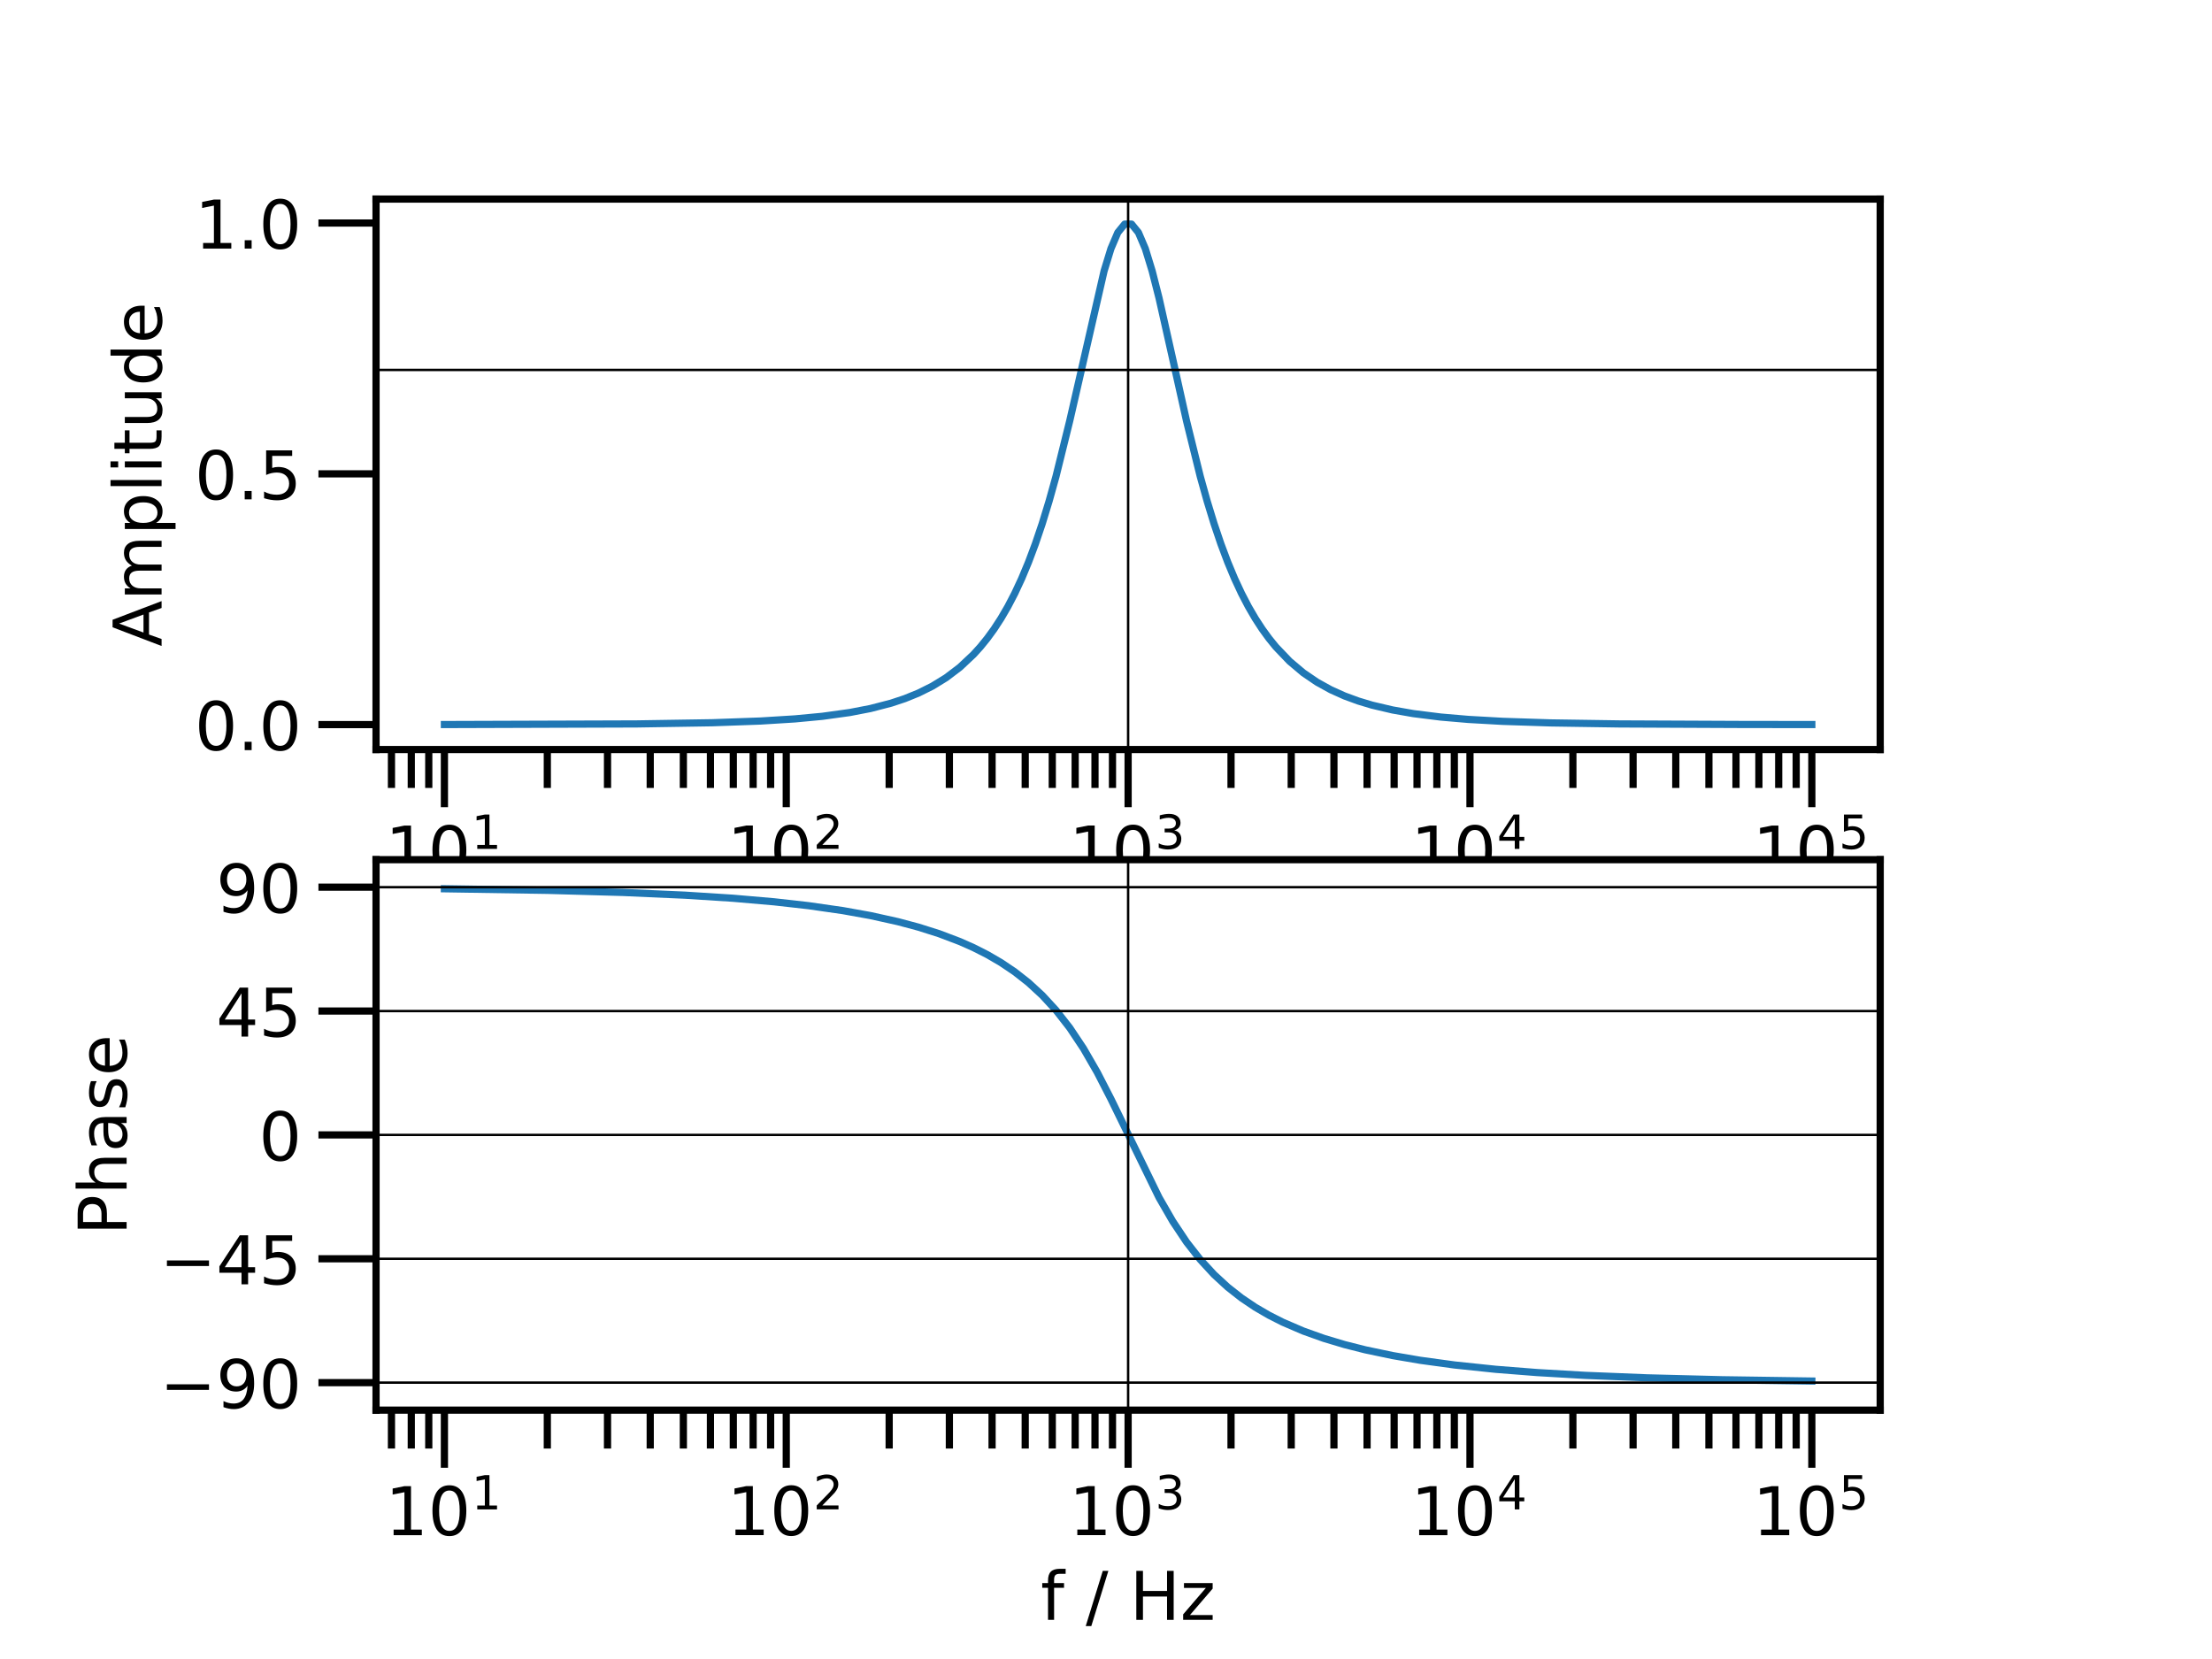 <?xml version="1.0" encoding="utf-8" standalone="no"?>
<!DOCTYPE svg PUBLIC "-//W3C//DTD SVG 1.1//EN"
  "http://www.w3.org/Graphics/SVG/1.1/DTD/svg11.dtd">
<!-- Created with matplotlib (https://matplotlib.org/) -->
<svg height="345.6pt" version="1.1" viewBox="0 0 460.8 345.6" width="460.8pt" xmlns="http://www.w3.org/2000/svg" xmlns:xlink="http://www.w3.org/1999/xlink">
 <defs>
  <style type="text/css">
*{stroke-linecap:butt;stroke-linejoin:round;}
  </style>
 </defs>
 <g id="figure_1">
  <g id="patch_1">
   <path d="M 0 345.6 
L 460.8 345.6 
L 460.8 0 
L 0 0 
z
" style="fill:#ffffff;"/>
  </g>
  <g id="axes_1">
   <g id="patch_2">
    <path d="M 78.336 156.148 
L 391.68 156.148 
L 391.68 41.472 
L 78.336 41.472 
z
" style="fill:#ffffff;"/>
   </g>
   <g id="matplotlib.axis_1">
    <g id="xtick_1">
     <g id="line2d_1">
      <defs>
       <path d="M 0 0 
L 0 12 
" id="m60f39809d8" style="stroke:#000000;stroke-width:1.5;"/>
      </defs>
      <g>
       <use style="stroke:#000000;stroke-width:1.5;" x="92.579" xlink:href="#m60f39809d8" y="156.148"/>
      </g>
     </g>
     <g id="text_1">
      <!-- $\mathdefault{10^{1}}$ -->
      <defs>
       <path d="M 12.406 8.297 
L 28.516 8.297 
L 28.516 63.922 
L 10.984 60.406 
L 10.984 69.391 
L 28.422 72.906 
L 38.281 72.906 
L 38.281 8.297 
L 54.391 8.297 
L 54.391 0 
L 12.406 0 
z
" id="DejaVuSans-49"/>
       <path d="M 31.781 66.406 
Q 24.172 66.406 20.328 58.906 
Q 16.5 51.422 16.5 36.375 
Q 16.5 21.391 20.328 13.891 
Q 24.172 6.391 31.781 6.391 
Q 39.453 6.391 43.281 13.891 
Q 47.125 21.391 47.125 36.375 
Q 47.125 51.422 43.281 58.906 
Q 39.453 66.406 31.781 66.406 
z
M 31.781 74.219 
Q 44.047 74.219 50.516 64.516 
Q 56.984 54.828 56.984 36.375 
Q 56.984 17.969 50.516 8.266 
Q 44.047 -1.422 31.781 -1.422 
Q 19.531 -1.422 13.062 8.266 
Q 6.594 17.969 6.594 36.375 
Q 6.594 54.828 13.062 64.516 
Q 19.531 74.219 31.781 74.219 
z
" id="DejaVuSans-48"/>
      </defs>
      <g transform="translate(80.259 182.286)scale(0.14 -0.14)">
       <use transform="translate(0 0.684)" xlink:href="#DejaVuSans-49"/>
       <use transform="translate(63.623 0.684)" xlink:href="#DejaVuSans-48"/>
       <use transform="translate(128.203 38.966)scale(0.7)" xlink:href="#DejaVuSans-49"/>
      </g>
     </g>
    </g>
    <g id="xtick_2">
     <g id="line2d_2">
      <g>
       <use style="stroke:#000000;stroke-width:1.5;" x="163.793" xlink:href="#m60f39809d8" y="156.148"/>
      </g>
     </g>
     <g id="text_2">
      <!-- $\mathdefault{10^{2}}$ -->
      <defs>
       <path d="M 19.188 8.297 
L 53.609 8.297 
L 53.609 0 
L 7.328 0 
L 7.328 8.297 
Q 12.938 14.109 22.625 23.891 
Q 32.328 33.688 34.812 36.531 
Q 39.547 41.844 41.422 45.531 
Q 43.312 49.219 43.312 52.781 
Q 43.312 58.594 39.234 62.25 
Q 35.156 65.922 28.609 65.922 
Q 23.969 65.922 18.812 64.312 
Q 13.672 62.703 7.812 59.422 
L 7.812 69.391 
Q 13.766 71.781 18.938 73 
Q 24.125 74.219 28.422 74.219 
Q 39.75 74.219 46.484 68.547 
Q 53.219 62.891 53.219 53.422 
Q 53.219 48.922 51.531 44.891 
Q 49.859 40.875 45.406 35.406 
Q 44.188 33.984 37.641 27.219 
Q 31.109 20.453 19.188 8.297 
z
" id="DejaVuSans-50"/>
      </defs>
      <g transform="translate(151.473 182.286)scale(0.14 -0.14)">
       <use transform="translate(0 0.766)" xlink:href="#DejaVuSans-49"/>
       <use transform="translate(63.623 0.766)" xlink:href="#DejaVuSans-48"/>
       <use transform="translate(128.203 39.047)scale(0.7)" xlink:href="#DejaVuSans-50"/>
      </g>
     </g>
    </g>
    <g id="xtick_3">
     <g id="line2d_3">
      <g>
       <use style="stroke:#000000;stroke-width:1.5;" x="235.008" xlink:href="#m60f39809d8" y="156.148"/>
      </g>
     </g>
     <g id="text_3">
      <!-- $\mathdefault{10^{3}}$ -->
      <defs>
       <path d="M 40.578 39.312 
Q 47.656 37.797 51.625 33 
Q 55.609 28.219 55.609 21.188 
Q 55.609 10.406 48.188 4.484 
Q 40.766 -1.422 27.094 -1.422 
Q 22.516 -1.422 17.656 -0.516 
Q 12.797 0.391 7.625 2.203 
L 7.625 11.719 
Q 11.719 9.328 16.594 8.109 
Q 21.484 6.891 26.812 6.891 
Q 36.078 6.891 40.938 10.547 
Q 45.797 14.203 45.797 21.188 
Q 45.797 27.641 41.281 31.266 
Q 36.766 34.906 28.719 34.906 
L 20.219 34.906 
L 20.219 43.016 
L 29.109 43.016 
Q 36.375 43.016 40.234 45.922 
Q 44.094 48.828 44.094 54.297 
Q 44.094 59.906 40.109 62.906 
Q 36.141 65.922 28.719 65.922 
Q 24.656 65.922 20.016 65.031 
Q 15.375 64.156 9.812 62.312 
L 9.812 71.094 
Q 15.438 72.656 20.344 73.438 
Q 25.25 74.219 29.594 74.219 
Q 40.828 74.219 47.359 69.109 
Q 53.906 64.016 53.906 55.328 
Q 53.906 49.266 50.438 45.094 
Q 46.969 40.922 40.578 39.312 
z
" id="DejaVuSans-51"/>
      </defs>
      <g transform="translate(222.688 182.286)scale(0.14 -0.14)">
       <use transform="translate(0 0.766)" xlink:href="#DejaVuSans-49"/>
       <use transform="translate(63.623 0.766)" xlink:href="#DejaVuSans-48"/>
       <use transform="translate(128.203 39.047)scale(0.7)" xlink:href="#DejaVuSans-51"/>
      </g>
     </g>
    </g>
    <g id="xtick_4">
     <g id="line2d_4">
      <g>
       <use style="stroke:#000000;stroke-width:1.5;" x="306.223" xlink:href="#m60f39809d8" y="156.148"/>
      </g>
     </g>
     <g id="text_4">
      <!-- $\mathdefault{10^{4}}$ -->
      <defs>
       <path d="M 37.797 64.312 
L 12.891 25.391 
L 37.797 25.391 
z
M 35.203 72.906 
L 47.609 72.906 
L 47.609 25.391 
L 58.016 25.391 
L 58.016 17.188 
L 47.609 17.188 
L 47.609 0 
L 37.797 0 
L 37.797 17.188 
L 4.891 17.188 
L 4.891 26.703 
z
" id="DejaVuSans-52"/>
      </defs>
      <g transform="translate(293.903 182.286)scale(0.14 -0.14)">
       <use transform="translate(0 0.684)" xlink:href="#DejaVuSans-49"/>
       <use transform="translate(63.623 0.684)" xlink:href="#DejaVuSans-48"/>
       <use transform="translate(128.203 38.966)scale(0.7)" xlink:href="#DejaVuSans-52"/>
      </g>
     </g>
    </g>
    <g id="xtick_5">
     <g id="line2d_5">
      <g>
       <use style="stroke:#000000;stroke-width:1.5;" x="377.437" xlink:href="#m60f39809d8" y="156.148"/>
      </g>
     </g>
     <g id="text_5">
      <!-- $\mathdefault{10^{5}}$ -->
      <defs>
       <path d="M 10.797 72.906 
L 49.516 72.906 
L 49.516 64.594 
L 19.828 64.594 
L 19.828 46.734 
Q 21.969 47.469 24.109 47.828 
Q 26.266 48.188 28.422 48.188 
Q 40.625 48.188 47.75 41.5 
Q 54.891 34.812 54.891 23.391 
Q 54.891 11.625 47.562 5.094 
Q 40.234 -1.422 26.906 -1.422 
Q 22.312 -1.422 17.547 -0.641 
Q 12.797 0.141 7.719 1.703 
L 7.719 11.625 
Q 12.109 9.234 16.797 8.062 
Q 21.484 6.891 26.703 6.891 
Q 35.156 6.891 40.078 11.328 
Q 45.016 15.766 45.016 23.391 
Q 45.016 31 40.078 35.438 
Q 35.156 39.891 26.703 39.891 
Q 22.75 39.891 18.812 39.016 
Q 14.891 38.141 10.797 36.281 
z
" id="DejaVuSans-53"/>
      </defs>
      <g transform="translate(365.117 182.286)scale(0.14 -0.14)">
       <use transform="translate(0 0.684)" xlink:href="#DejaVuSans-49"/>
       <use transform="translate(63.623 0.684)" xlink:href="#DejaVuSans-48"/>
       <use transform="translate(128.203 38.966)scale(0.7)" xlink:href="#DejaVuSans-53"/>
      </g>
     </g>
    </g>
    <g id="xtick_6">
     <g id="line2d_6">
      <defs>
       <path d="M 0 0 
L 0 8 
" id="mc71b617385" style="stroke:#000000;stroke-width:1.5;"/>
      </defs>
      <g>
       <use style="stroke:#000000;stroke-width:1.5;" x="81.548" xlink:href="#mc71b617385" y="156.148"/>
      </g>
     </g>
    </g>
    <g id="xtick_7">
     <g id="line2d_7">
      <g>
       <use style="stroke:#000000;stroke-width:1.5;" x="85.678" xlink:href="#mc71b617385" y="156.148"/>
      </g>
     </g>
    </g>
    <g id="xtick_8">
     <g id="line2d_8">
      <g>
       <use style="stroke:#000000;stroke-width:1.5;" x="89.32" xlink:href="#mc71b617385" y="156.148"/>
      </g>
     </g>
    </g>
    <g id="xtick_9">
     <g id="line2d_9">
      <g>
       <use style="stroke:#000000;stroke-width:1.5;" x="114.017" xlink:href="#mc71b617385" y="156.148"/>
      </g>
     </g>
    </g>
    <g id="xtick_10">
     <g id="line2d_10">
      <g>
       <use style="stroke:#000000;stroke-width:1.5;" x="126.557" xlink:href="#mc71b617385" y="156.148"/>
      </g>
     </g>
    </g>
    <g id="xtick_11">
     <g id="line2d_11">
      <g>
       <use style="stroke:#000000;stroke-width:1.5;" x="135.454" xlink:href="#mc71b617385" y="156.148"/>
      </g>
     </g>
    </g>
    <g id="xtick_12">
     <g id="line2d_12">
      <g>
       <use style="stroke:#000000;stroke-width:1.5;" x="142.356" xlink:href="#mc71b617385" y="156.148"/>
      </g>
     </g>
    </g>
    <g id="xtick_13">
     <g id="line2d_13">
      <g>
       <use style="stroke:#000000;stroke-width:1.5;" x="147.995" xlink:href="#mc71b617385" y="156.148"/>
      </g>
     </g>
    </g>
    <g id="xtick_14">
     <g id="line2d_14">
      <g>
       <use style="stroke:#000000;stroke-width:1.5;" x="152.762" xlink:href="#mc71b617385" y="156.148"/>
      </g>
     </g>
    </g>
    <g id="xtick_15">
     <g id="line2d_15">
      <g>
       <use style="stroke:#000000;stroke-width:1.5;" x="156.892" xlink:href="#mc71b617385" y="156.148"/>
      </g>
     </g>
    </g>
    <g id="xtick_16">
     <g id="line2d_16">
      <g>
       <use style="stroke:#000000;stroke-width:1.5;" x="160.535" xlink:href="#mc71b617385" y="156.148"/>
      </g>
     </g>
    </g>
    <g id="xtick_17">
     <g id="line2d_17">
      <g>
       <use style="stroke:#000000;stroke-width:1.5;" x="185.231" xlink:href="#mc71b617385" y="156.148"/>
      </g>
     </g>
    </g>
    <g id="xtick_18">
     <g id="line2d_18">
      <g>
       <use style="stroke:#000000;stroke-width:1.5;" x="197.771" xlink:href="#mc71b617385" y="156.148"/>
      </g>
     </g>
    </g>
    <g id="xtick_19">
     <g id="line2d_19">
      <g>
       <use style="stroke:#000000;stroke-width:1.5;" x="206.669" xlink:href="#mc71b617385" y="156.148"/>
      </g>
     </g>
    </g>
    <g id="xtick_20">
     <g id="line2d_20">
      <g>
       <use style="stroke:#000000;stroke-width:1.5;" x="213.57" xlink:href="#mc71b617385" y="156.148"/>
      </g>
     </g>
    </g>
    <g id="xtick_21">
     <g id="line2d_21">
      <g>
       <use style="stroke:#000000;stroke-width:1.5;" x="219.209" xlink:href="#mc71b617385" y="156.148"/>
      </g>
     </g>
    </g>
    <g id="xtick_22">
     <g id="line2d_22">
      <g>
       <use style="stroke:#000000;stroke-width:1.5;" x="223.977" xlink:href="#mc71b617385" y="156.148"/>
      </g>
     </g>
    </g>
    <g id="xtick_23">
     <g id="line2d_23">
      <g>
       <use style="stroke:#000000;stroke-width:1.5;" x="228.107" xlink:href="#mc71b617385" y="156.148"/>
      </g>
     </g>
    </g>
    <g id="xtick_24">
     <g id="line2d_24">
      <g>
       <use style="stroke:#000000;stroke-width:1.5;" x="231.749" xlink:href="#mc71b617385" y="156.148"/>
      </g>
     </g>
    </g>
    <g id="xtick_25">
     <g id="line2d_25">
      <g>
       <use style="stroke:#000000;stroke-width:1.5;" x="256.446" xlink:href="#mc71b617385" y="156.148"/>
      </g>
     </g>
    </g>
    <g id="xtick_26">
     <g id="line2d_26">
      <g>
       <use style="stroke:#000000;stroke-width:1.5;" x="268.986" xlink:href="#mc71b617385" y="156.148"/>
      </g>
     </g>
    </g>
    <g id="xtick_27">
     <g id="line2d_27">
      <g>
       <use style="stroke:#000000;stroke-width:1.5;" x="277.883" xlink:href="#mc71b617385" y="156.148"/>
      </g>
     </g>
    </g>
    <g id="xtick_28">
     <g id="line2d_28">
      <g>
       <use style="stroke:#000000;stroke-width:1.5;" x="284.785" xlink:href="#mc71b617385" y="156.148"/>
      </g>
     </g>
    </g>
    <g id="xtick_29">
     <g id="line2d_29">
      <g>
       <use style="stroke:#000000;stroke-width:1.5;" x="290.424" xlink:href="#mc71b617385" y="156.148"/>
      </g>
     </g>
    </g>
    <g id="xtick_30">
     <g id="line2d_30">
      <g>
       <use style="stroke:#000000;stroke-width:1.5;" x="295.191" xlink:href="#mc71b617385" y="156.148"/>
      </g>
     </g>
    </g>
    <g id="xtick_31">
     <g id="line2d_31">
      <g>
       <use style="stroke:#000000;stroke-width:1.5;" x="299.321" xlink:href="#mc71b617385" y="156.148"/>
      </g>
     </g>
    </g>
    <g id="xtick_32">
     <g id="line2d_32">
      <g>
       <use style="stroke:#000000;stroke-width:1.5;" x="302.964" xlink:href="#mc71b617385" y="156.148"/>
      </g>
     </g>
    </g>
    <g id="xtick_33">
     <g id="line2d_33">
      <g>
       <use style="stroke:#000000;stroke-width:1.5;" x="327.66" xlink:href="#mc71b617385" y="156.148"/>
      </g>
     </g>
    </g>
    <g id="xtick_34">
     <g id="line2d_34">
      <g>
       <use style="stroke:#000000;stroke-width:1.5;" x="340.201" xlink:href="#mc71b617385" y="156.148"/>
      </g>
     </g>
    </g>
    <g id="xtick_35">
     <g id="line2d_35">
      <g>
       <use style="stroke:#000000;stroke-width:1.5;" x="349.098" xlink:href="#mc71b617385" y="156.148"/>
      </g>
     </g>
    </g>
    <g id="xtick_36">
     <g id="line2d_36">
      <g>
       <use style="stroke:#000000;stroke-width:1.5;" x="355.999" xlink:href="#mc71b617385" y="156.148"/>
      </g>
     </g>
    </g>
    <g id="xtick_37">
     <g id="line2d_37">
      <g>
       <use style="stroke:#000000;stroke-width:1.5;" x="361.638" xlink:href="#mc71b617385" y="156.148"/>
      </g>
     </g>
    </g>
    <g id="xtick_38">
     <g id="line2d_38">
      <g>
       <use style="stroke:#000000;stroke-width:1.5;" x="366.406" xlink:href="#mc71b617385" y="156.148"/>
      </g>
     </g>
    </g>
    <g id="xtick_39">
     <g id="line2d_39">
      <g>
       <use style="stroke:#000000;stroke-width:1.5;" x="370.536" xlink:href="#mc71b617385" y="156.148"/>
      </g>
     </g>
    </g>
    <g id="xtick_40">
     <g id="line2d_40">
      <g>
       <use style="stroke:#000000;stroke-width:1.5;" x="374.178" xlink:href="#mc71b617385" y="156.148"/>
      </g>
     </g>
    </g>
   </g>
   <g id="matplotlib.axis_2">
    <g id="ytick_1">
     <g id="line2d_41">
      <defs>
       <path d="M 0 0 
L -12 0 
" id="mda5679bb42" style="stroke:#000000;stroke-width:1.5;"/>
      </defs>
      <g>
       <use style="stroke:#000000;stroke-width:1.5;" x="78.336" xlink:href="#mda5679bb42" y="150.946"/>
      </g>
     </g>
     <g id="text_6">
      <!-- 0.0 -->
      <defs>
       <path d="M 10.688 12.406 
L 21 12.406 
L 21 0 
L 10.688 0 
z
" id="DejaVuSans-46"/>
      </defs>
      <g transform="translate(40.572 156.265)scale(0.14 -0.14)">
       <use xlink:href="#DejaVuSans-48"/>
       <use x="63.623" xlink:href="#DejaVuSans-46"/>
       <use x="95.41" xlink:href="#DejaVuSans-48"/>
      </g>
     </g>
    </g>
    <g id="ytick_2">
     <g id="line2d_42">
      <g>
       <use style="stroke:#000000;stroke-width:1.5;" x="78.336" xlink:href="#mda5679bb42" y="98.704"/>
      </g>
     </g>
     <g id="text_7">
      <!-- 0.5 -->
      <g transform="translate(40.572 104.023)scale(0.14 -0.14)">
       <use xlink:href="#DejaVuSans-48"/>
       <use x="63.623" xlink:href="#DejaVuSans-46"/>
       <use x="95.41" xlink:href="#DejaVuSans-53"/>
      </g>
     </g>
    </g>
    <g id="ytick_3">
     <g id="line2d_43">
      <g>
       <use style="stroke:#000000;stroke-width:1.5;" x="78.336" xlink:href="#mda5679bb42" y="46.461"/>
      </g>
     </g>
     <g id="text_8">
      <!-- 1.0 -->
      <g transform="translate(40.572 51.78)scale(0.14 -0.14)">
       <use xlink:href="#DejaVuSans-49"/>
       <use x="63.623" xlink:href="#DejaVuSans-46"/>
       <use x="95.41" xlink:href="#DejaVuSans-48"/>
      </g>
     </g>
    </g>
    <g id="text_9">
     <!-- Amplitude -->
     <defs>
      <path d="M 34.188 63.188 
L 20.797 26.906 
L 47.609 26.906 
z
M 28.609 72.906 
L 39.797 72.906 
L 67.578 0 
L 57.328 0 
L 50.688 18.703 
L 17.828 18.703 
L 11.188 0 
L 0.781 0 
z
" id="DejaVuSans-65"/>
      <path d="M 52 44.188 
Q 55.375 50.25 60.062 53.125 
Q 64.75 56 71.094 56 
Q 79.641 56 84.281 50.016 
Q 88.922 44.047 88.922 33.016 
L 88.922 0 
L 79.891 0 
L 79.891 32.719 
Q 79.891 40.578 77.094 44.375 
Q 74.312 48.188 68.609 48.188 
Q 61.625 48.188 57.562 43.547 
Q 53.516 38.922 53.516 30.906 
L 53.516 0 
L 44.484 0 
L 44.484 32.719 
Q 44.484 40.625 41.703 44.406 
Q 38.922 48.188 33.109 48.188 
Q 26.219 48.188 22.156 43.531 
Q 18.109 38.875 18.109 30.906 
L 18.109 0 
L 9.078 0 
L 9.078 54.688 
L 18.109 54.688 
L 18.109 46.188 
Q 21.188 51.219 25.484 53.609 
Q 29.781 56 35.688 56 
Q 41.656 56 45.828 52.969 
Q 50 49.953 52 44.188 
z
" id="DejaVuSans-109"/>
      <path d="M 18.109 8.203 
L 18.109 -20.797 
L 9.078 -20.797 
L 9.078 54.688 
L 18.109 54.688 
L 18.109 46.391 
Q 20.953 51.266 25.266 53.625 
Q 29.594 56 35.594 56 
Q 45.562 56 51.781 48.094 
Q 58.016 40.188 58.016 27.297 
Q 58.016 14.406 51.781 6.484 
Q 45.562 -1.422 35.594 -1.422 
Q 29.594 -1.422 25.266 0.953 
Q 20.953 3.328 18.109 8.203 
z
M 48.688 27.297 
Q 48.688 37.203 44.609 42.844 
Q 40.531 48.484 33.406 48.484 
Q 26.266 48.484 22.188 42.844 
Q 18.109 37.203 18.109 27.297 
Q 18.109 17.391 22.188 11.75 
Q 26.266 6.109 33.406 6.109 
Q 40.531 6.109 44.609 11.75 
Q 48.688 17.391 48.688 27.297 
z
" id="DejaVuSans-112"/>
      <path d="M 9.422 75.984 
L 18.406 75.984 
L 18.406 0 
L 9.422 0 
z
" id="DejaVuSans-108"/>
      <path d="M 9.422 54.688 
L 18.406 54.688 
L 18.406 0 
L 9.422 0 
z
M 9.422 75.984 
L 18.406 75.984 
L 18.406 64.594 
L 9.422 64.594 
z
" id="DejaVuSans-105"/>
      <path d="M 18.312 70.219 
L 18.312 54.688 
L 36.812 54.688 
L 36.812 47.703 
L 18.312 47.703 
L 18.312 18.016 
Q 18.312 11.328 20.141 9.422 
Q 21.969 7.516 27.594 7.516 
L 36.812 7.516 
L 36.812 0 
L 27.594 0 
Q 17.188 0 13.234 3.875 
Q 9.281 7.766 9.281 18.016 
L 9.281 47.703 
L 2.688 47.703 
L 2.688 54.688 
L 9.281 54.688 
L 9.281 70.219 
z
" id="DejaVuSans-116"/>
      <path d="M 8.5 21.578 
L 8.5 54.688 
L 17.484 54.688 
L 17.484 21.922 
Q 17.484 14.156 20.5 10.266 
Q 23.531 6.391 29.594 6.391 
Q 36.859 6.391 41.078 11.031 
Q 45.312 15.672 45.312 23.688 
L 45.312 54.688 
L 54.297 54.688 
L 54.297 0 
L 45.312 0 
L 45.312 8.406 
Q 42.047 3.422 37.719 1 
Q 33.406 -1.422 27.688 -1.422 
Q 18.266 -1.422 13.375 4.438 
Q 8.5 10.297 8.5 21.578 
z
M 31.109 56 
z
" id="DejaVuSans-117"/>
      <path d="M 45.406 46.391 
L 45.406 75.984 
L 54.391 75.984 
L 54.391 0 
L 45.406 0 
L 45.406 8.203 
Q 42.578 3.328 38.25 0.953 
Q 33.938 -1.422 27.875 -1.422 
Q 17.969 -1.422 11.734 6.484 
Q 5.516 14.406 5.516 27.297 
Q 5.516 40.188 11.734 48.094 
Q 17.969 56 27.875 56 
Q 33.938 56 38.25 53.625 
Q 42.578 51.266 45.406 46.391 
z
M 14.797 27.297 
Q 14.797 17.391 18.875 11.75 
Q 22.953 6.109 30.078 6.109 
Q 37.203 6.109 41.297 11.75 
Q 45.406 17.391 45.406 27.297 
Q 45.406 37.203 41.297 42.844 
Q 37.203 48.484 30.078 48.484 
Q 22.953 48.484 18.875 42.844 
Q 14.797 37.203 14.797 27.297 
z
" id="DejaVuSans-100"/>
      <path d="M 56.203 29.594 
L 56.203 25.203 
L 14.891 25.203 
Q 15.484 15.922 20.484 11.062 
Q 25.484 6.203 34.422 6.203 
Q 39.594 6.203 44.453 7.469 
Q 49.312 8.734 54.109 11.281 
L 54.109 2.781 
Q 49.266 0.734 44.188 -0.344 
Q 39.109 -1.422 33.891 -1.422 
Q 20.797 -1.422 13.156 6.188 
Q 5.516 13.812 5.516 26.812 
Q 5.516 40.234 12.766 48.109 
Q 20.016 56 32.328 56 
Q 43.359 56 49.781 48.891 
Q 56.203 41.797 56.203 29.594 
z
M 47.219 32.234 
Q 47.125 39.594 43.094 43.984 
Q 39.062 48.391 32.422 48.391 
Q 24.906 48.391 20.391 44.141 
Q 15.875 39.891 15.188 32.172 
z
" id="DejaVuSans-101"/>
     </defs>
     <g transform="translate(33.66 134.682)rotate(-90)scale(0.14 -0.14)">
      <use xlink:href="#DejaVuSans-65"/>
      <use x="68.408" xlink:href="#DejaVuSans-109"/>
      <use x="165.82" xlink:href="#DejaVuSans-112"/>
      <use x="229.297" xlink:href="#DejaVuSans-108"/>
      <use x="257.08" xlink:href="#DejaVuSans-105"/>
      <use x="284.863" xlink:href="#DejaVuSans-116"/>
      <use x="324.072" xlink:href="#DejaVuSans-117"/>
      <use x="387.451" xlink:href="#DejaVuSans-100"/>
      <use x="450.928" xlink:href="#DejaVuSans-101"/>
     </g>
    </g>
   </g>
   <g id="line2d_44">
    <path clip-path="url(#pd33feffbde)" d="M 92.579 150.936 
L 132.659 150.807 
L 148.405 150.559 
L 158.426 150.203 
L 165.583 149.76 
L 171.309 149.22 
L 177.034 148.428 
L 181.329 147.598 
L 185.623 146.484 
L 188.486 145.534 
L 191.349 144.371 
L 194.212 142.945 
L 197.075 141.19 
L 199.938 139.022 
L 202.8 136.335 
L 204.232 134.756 
L 205.663 132.993 
L 207.095 131.024 
L 208.526 128.824 
L 209.958 126.365 
L 211.389 123.616 
L 212.821 120.545 
L 214.252 117.119 
L 215.683 113.304 
L 217.115 109.069 
L 218.546 104.391 
L 219.978 99.258 
L 222.841 87.686 
L 229.998 56.465 
L 231.429 51.795 
L 232.861 48.441 
L 234.292 46.685 
L 235.724 46.685 
L 237.155 48.441 
L 238.587 51.795 
L 240.018 56.465 
L 241.45 62.101 
L 244.312 74.85 
L 247.175 87.686 
L 250.038 99.258 
L 251.47 104.391 
L 252.901 109.069 
L 254.333 113.304 
L 255.764 117.119 
L 257.195 120.545 
L 258.627 123.616 
L 260.058 126.365 
L 261.49 128.824 
L 262.921 131.024 
L 264.353 132.993 
L 265.784 134.756 
L 268.647 137.751 
L 271.51 140.163 
L 274.373 142.113 
L 277.236 143.695 
L 280.099 144.982 
L 282.962 146.033 
L 285.824 146.893 
L 290.119 147.902 
L 294.413 148.656 
L 300.139 149.375 
L 305.865 149.866 
L 313.022 150.269 
L 323.042 150.593 
L 337.357 150.807 
L 363.123 150.92 
L 377.437 150.936 
L 377.437 150.936 
" style="fill:none;stroke:#1f77b4;stroke-linecap:square;stroke-width:1.5;"/>
   </g>
   <g id="line2d_45">
    <path clip-path="url(#pd33feffbde)" d="M 235.008 156.148 
L 235.008 41.472 
" style="fill:none;stroke:#000000;stroke-linecap:square;stroke-width:0.5;"/>
   </g>
   <g id="line2d_46">
    <path clip-path="url(#pd33feffbde)" d="M 78.336 77.064 
L 391.68 77.064 
" style="fill:none;stroke:#000000;stroke-linecap:square;stroke-width:0.5;"/>
   </g>
   <g id="patch_3">
    <path d="M 78.336 156.148 
L 78.336 41.472 
" style="fill:none;stroke:#000000;stroke-linecap:square;stroke-linejoin:miter;stroke-width:1.5;"/>
   </g>
   <g id="patch_4">
    <path d="M 391.68 156.148 
L 391.68 41.472 
" style="fill:none;stroke:#000000;stroke-linecap:square;stroke-linejoin:miter;stroke-width:1.5;"/>
   </g>
   <g id="patch_5">
    <path d="M 78.336 156.148 
L 391.68 156.148 
" style="fill:none;stroke:#000000;stroke-linecap:square;stroke-linejoin:miter;stroke-width:1.5;"/>
   </g>
   <g id="patch_6">
    <path d="M 78.336 41.472 
L 391.68 41.472 
" style="fill:none;stroke:#000000;stroke-linecap:square;stroke-linejoin:miter;stroke-width:1.5;"/>
   </g>
  </g>
  <g id="axes_2">
   <g id="patch_7">
    <path d="M 78.336 293.76 
L 391.68 293.76 
L 391.68 179.084 
L 78.336 179.084 
z
" style="fill:#ffffff;"/>
   </g>
   <g id="matplotlib.axis_3">
    <g id="xtick_41">
     <g id="line2d_47">
      <g>
       <use style="stroke:#000000;stroke-width:1.5;" x="92.579" xlink:href="#m60f39809d8" y="293.76"/>
      </g>
     </g>
     <g id="text_10">
      <!-- $\mathdefault{10^{1}}$ -->
      <g transform="translate(80.259 319.898)scale(0.14 -0.14)">
       <use transform="translate(0 0.684)" xlink:href="#DejaVuSans-49"/>
       <use transform="translate(63.623 0.684)" xlink:href="#DejaVuSans-48"/>
       <use transform="translate(128.203 38.966)scale(0.7)" xlink:href="#DejaVuSans-49"/>
      </g>
     </g>
    </g>
    <g id="xtick_42">
     <g id="line2d_48">
      <g>
       <use style="stroke:#000000;stroke-width:1.5;" x="163.793" xlink:href="#m60f39809d8" y="293.76"/>
      </g>
     </g>
     <g id="text_11">
      <!-- $\mathdefault{10^{2}}$ -->
      <g transform="translate(151.473 319.898)scale(0.14 -0.14)">
       <use transform="translate(0 0.766)" xlink:href="#DejaVuSans-49"/>
       <use transform="translate(63.623 0.766)" xlink:href="#DejaVuSans-48"/>
       <use transform="translate(128.203 39.047)scale(0.7)" xlink:href="#DejaVuSans-50"/>
      </g>
     </g>
    </g>
    <g id="xtick_43">
     <g id="line2d_49">
      <g>
       <use style="stroke:#000000;stroke-width:1.5;" x="235.008" xlink:href="#m60f39809d8" y="293.76"/>
      </g>
     </g>
     <g id="text_12">
      <!-- $\mathdefault{10^{3}}$ -->
      <g transform="translate(222.688 319.898)scale(0.14 -0.14)">
       <use transform="translate(0 0.766)" xlink:href="#DejaVuSans-49"/>
       <use transform="translate(63.623 0.766)" xlink:href="#DejaVuSans-48"/>
       <use transform="translate(128.203 39.047)scale(0.7)" xlink:href="#DejaVuSans-51"/>
      </g>
     </g>
    </g>
    <g id="xtick_44">
     <g id="line2d_50">
      <g>
       <use style="stroke:#000000;stroke-width:1.5;" x="306.223" xlink:href="#m60f39809d8" y="293.76"/>
      </g>
     </g>
     <g id="text_13">
      <!-- $\mathdefault{10^{4}}$ -->
      <g transform="translate(293.903 319.898)scale(0.14 -0.14)">
       <use transform="translate(0 0.684)" xlink:href="#DejaVuSans-49"/>
       <use transform="translate(63.623 0.684)" xlink:href="#DejaVuSans-48"/>
       <use transform="translate(128.203 38.966)scale(0.7)" xlink:href="#DejaVuSans-52"/>
      </g>
     </g>
    </g>
    <g id="xtick_45">
     <g id="line2d_51">
      <g>
       <use style="stroke:#000000;stroke-width:1.5;" x="377.437" xlink:href="#m60f39809d8" y="293.76"/>
      </g>
     </g>
     <g id="text_14">
      <!-- $\mathdefault{10^{5}}$ -->
      <g transform="translate(365.117 319.898)scale(0.14 -0.14)">
       <use transform="translate(0 0.684)" xlink:href="#DejaVuSans-49"/>
       <use transform="translate(63.623 0.684)" xlink:href="#DejaVuSans-48"/>
       <use transform="translate(128.203 38.966)scale(0.7)" xlink:href="#DejaVuSans-53"/>
      </g>
     </g>
    </g>
    <g id="xtick_46">
     <g id="line2d_52">
      <g>
       <use style="stroke:#000000;stroke-width:1.5;" x="81.548" xlink:href="#mc71b617385" y="293.76"/>
      </g>
     </g>
    </g>
    <g id="xtick_47">
     <g id="line2d_53">
      <g>
       <use style="stroke:#000000;stroke-width:1.5;" x="85.678" xlink:href="#mc71b617385" y="293.76"/>
      </g>
     </g>
    </g>
    <g id="xtick_48">
     <g id="line2d_54">
      <g>
       <use style="stroke:#000000;stroke-width:1.5;" x="89.32" xlink:href="#mc71b617385" y="293.76"/>
      </g>
     </g>
    </g>
    <g id="xtick_49">
     <g id="line2d_55">
      <g>
       <use style="stroke:#000000;stroke-width:1.5;" x="114.017" xlink:href="#mc71b617385" y="293.76"/>
      </g>
     </g>
    </g>
    <g id="xtick_50">
     <g id="line2d_56">
      <g>
       <use style="stroke:#000000;stroke-width:1.5;" x="126.557" xlink:href="#mc71b617385" y="293.76"/>
      </g>
     </g>
    </g>
    <g id="xtick_51">
     <g id="line2d_57">
      <g>
       <use style="stroke:#000000;stroke-width:1.5;" x="135.454" xlink:href="#mc71b617385" y="293.76"/>
      </g>
     </g>
    </g>
    <g id="xtick_52">
     <g id="line2d_58">
      <g>
       <use style="stroke:#000000;stroke-width:1.5;" x="142.356" xlink:href="#mc71b617385" y="293.76"/>
      </g>
     </g>
    </g>
    <g id="xtick_53">
     <g id="line2d_59">
      <g>
       <use style="stroke:#000000;stroke-width:1.5;" x="147.995" xlink:href="#mc71b617385" y="293.76"/>
      </g>
     </g>
    </g>
    <g id="xtick_54">
     <g id="line2d_60">
      <g>
       <use style="stroke:#000000;stroke-width:1.5;" x="152.762" xlink:href="#mc71b617385" y="293.76"/>
      </g>
     </g>
    </g>
    <g id="xtick_55">
     <g id="line2d_61">
      <g>
       <use style="stroke:#000000;stroke-width:1.5;" x="156.892" xlink:href="#mc71b617385" y="293.76"/>
      </g>
     </g>
    </g>
    <g id="xtick_56">
     <g id="line2d_62">
      <g>
       <use style="stroke:#000000;stroke-width:1.5;" x="160.535" xlink:href="#mc71b617385" y="293.76"/>
      </g>
     </g>
    </g>
    <g id="xtick_57">
     <g id="line2d_63">
      <g>
       <use style="stroke:#000000;stroke-width:1.5;" x="185.231" xlink:href="#mc71b617385" y="293.76"/>
      </g>
     </g>
    </g>
    <g id="xtick_58">
     <g id="line2d_64">
      <g>
       <use style="stroke:#000000;stroke-width:1.5;" x="197.771" xlink:href="#mc71b617385" y="293.76"/>
      </g>
     </g>
    </g>
    <g id="xtick_59">
     <g id="line2d_65">
      <g>
       <use style="stroke:#000000;stroke-width:1.5;" x="206.669" xlink:href="#mc71b617385" y="293.76"/>
      </g>
     </g>
    </g>
    <g id="xtick_60">
     <g id="line2d_66">
      <g>
       <use style="stroke:#000000;stroke-width:1.5;" x="213.57" xlink:href="#mc71b617385" y="293.76"/>
      </g>
     </g>
    </g>
    <g id="xtick_61">
     <g id="line2d_67">
      <g>
       <use style="stroke:#000000;stroke-width:1.5;" x="219.209" xlink:href="#mc71b617385" y="293.76"/>
      </g>
     </g>
    </g>
    <g id="xtick_62">
     <g id="line2d_68">
      <g>
       <use style="stroke:#000000;stroke-width:1.5;" x="223.977" xlink:href="#mc71b617385" y="293.76"/>
      </g>
     </g>
    </g>
    <g id="xtick_63">
     <g id="line2d_69">
      <g>
       <use style="stroke:#000000;stroke-width:1.5;" x="228.107" xlink:href="#mc71b617385" y="293.76"/>
      </g>
     </g>
    </g>
    <g id="xtick_64">
     <g id="line2d_70">
      <g>
       <use style="stroke:#000000;stroke-width:1.5;" x="231.749" xlink:href="#mc71b617385" y="293.76"/>
      </g>
     </g>
    </g>
    <g id="xtick_65">
     <g id="line2d_71">
      <g>
       <use style="stroke:#000000;stroke-width:1.5;" x="256.446" xlink:href="#mc71b617385" y="293.76"/>
      </g>
     </g>
    </g>
    <g id="xtick_66">
     <g id="line2d_72">
      <g>
       <use style="stroke:#000000;stroke-width:1.5;" x="268.986" xlink:href="#mc71b617385" y="293.76"/>
      </g>
     </g>
    </g>
    <g id="xtick_67">
     <g id="line2d_73">
      <g>
       <use style="stroke:#000000;stroke-width:1.5;" x="277.883" xlink:href="#mc71b617385" y="293.76"/>
      </g>
     </g>
    </g>
    <g id="xtick_68">
     <g id="line2d_74">
      <g>
       <use style="stroke:#000000;stroke-width:1.5;" x="284.785" xlink:href="#mc71b617385" y="293.76"/>
      </g>
     </g>
    </g>
    <g id="xtick_69">
     <g id="line2d_75">
      <g>
       <use style="stroke:#000000;stroke-width:1.5;" x="290.424" xlink:href="#mc71b617385" y="293.76"/>
      </g>
     </g>
    </g>
    <g id="xtick_70">
     <g id="line2d_76">
      <g>
       <use style="stroke:#000000;stroke-width:1.5;" x="295.191" xlink:href="#mc71b617385" y="293.76"/>
      </g>
     </g>
    </g>
    <g id="xtick_71">
     <g id="line2d_77">
      <g>
       <use style="stroke:#000000;stroke-width:1.5;" x="299.321" xlink:href="#mc71b617385" y="293.76"/>
      </g>
     </g>
    </g>
    <g id="xtick_72">
     <g id="line2d_78">
      <g>
       <use style="stroke:#000000;stroke-width:1.5;" x="302.964" xlink:href="#mc71b617385" y="293.76"/>
      </g>
     </g>
    </g>
    <g id="xtick_73">
     <g id="line2d_79">
      <g>
       <use style="stroke:#000000;stroke-width:1.5;" x="327.66" xlink:href="#mc71b617385" y="293.76"/>
      </g>
     </g>
    </g>
    <g id="xtick_74">
     <g id="line2d_80">
      <g>
       <use style="stroke:#000000;stroke-width:1.5;" x="340.201" xlink:href="#mc71b617385" y="293.76"/>
      </g>
     </g>
    </g>
    <g id="xtick_75">
     <g id="line2d_81">
      <g>
       <use style="stroke:#000000;stroke-width:1.5;" x="349.098" xlink:href="#mc71b617385" y="293.76"/>
      </g>
     </g>
    </g>
    <g id="xtick_76">
     <g id="line2d_82">
      <g>
       <use style="stroke:#000000;stroke-width:1.5;" x="355.999" xlink:href="#mc71b617385" y="293.76"/>
      </g>
     </g>
    </g>
    <g id="xtick_77">
     <g id="line2d_83">
      <g>
       <use style="stroke:#000000;stroke-width:1.5;" x="361.638" xlink:href="#mc71b617385" y="293.76"/>
      </g>
     </g>
    </g>
    <g id="xtick_78">
     <g id="line2d_84">
      <g>
       <use style="stroke:#000000;stroke-width:1.5;" x="366.406" xlink:href="#mc71b617385" y="293.76"/>
      </g>
     </g>
    </g>
    <g id="xtick_79">
     <g id="line2d_85">
      <g>
       <use style="stroke:#000000;stroke-width:1.5;" x="370.536" xlink:href="#mc71b617385" y="293.76"/>
      </g>
     </g>
    </g>
    <g id="xtick_80">
     <g id="line2d_86">
      <g>
       <use style="stroke:#000000;stroke-width:1.5;" x="374.178" xlink:href="#mc71b617385" y="293.76"/>
      </g>
     </g>
    </g>
    <g id="text_15">
     <!-- f / Hz -->
     <defs>
      <path d="M 37.109 75.984 
L 37.109 68.5 
L 28.516 68.5 
Q 23.688 68.5 21.797 66.547 
Q 19.922 64.594 19.922 59.516 
L 19.922 54.688 
L 34.719 54.688 
L 34.719 47.703 
L 19.922 47.703 
L 19.922 0 
L 10.891 0 
L 10.891 47.703 
L 2.297 47.703 
L 2.297 54.688 
L 10.891 54.688 
L 10.891 58.5 
Q 10.891 67.625 15.141 71.797 
Q 19.391 75.984 28.609 75.984 
z
" id="DejaVuSans-102"/>
      <path id="DejaVuSans-32"/>
      <path d="M 25.391 72.906 
L 33.688 72.906 
L 8.297 -9.281 
L 0 -9.281 
z
" id="DejaVuSans-47"/>
      <path d="M 9.812 72.906 
L 19.672 72.906 
L 19.672 43.016 
L 55.516 43.016 
L 55.516 72.906 
L 65.375 72.906 
L 65.375 0 
L 55.516 0 
L 55.516 34.719 
L 19.672 34.719 
L 19.672 0 
L 9.812 0 
z
" id="DejaVuSans-72"/>
      <path d="M 5.516 54.688 
L 48.188 54.688 
L 48.188 46.484 
L 14.406 7.172 
L 48.188 7.172 
L 48.188 0 
L 4.297 0 
L 4.297 8.203 
L 38.094 47.516 
L 5.516 47.516 
z
" id="DejaVuSans-122"/>
     </defs>
     <g transform="translate(216.798 337.447)scale(0.14 -0.14)">
      <use xlink:href="#DejaVuSans-102"/>
      <use x="35.205" xlink:href="#DejaVuSans-32"/>
      <use x="66.992" xlink:href="#DejaVuSans-47"/>
      <use x="100.684" xlink:href="#DejaVuSans-32"/>
      <use x="132.471" xlink:href="#DejaVuSans-72"/>
      <use x="207.666" xlink:href="#DejaVuSans-122"/>
     </g>
    </g>
   </g>
   <g id="matplotlib.axis_4">
    <g id="ytick_4">
     <g id="line2d_87">
      <g>
       <use style="stroke:#000000;stroke-width:1.5;" x="78.336" xlink:href="#mda5679bb42" y="288.026"/>
      </g>
     </g>
     <g id="text_16">
      <!-- −90 -->
      <defs>
       <path d="M 10.594 35.5 
L 73.188 35.5 
L 73.188 27.203 
L 10.594 27.203 
z
" id="DejaVuSans-8722"/>
       <path d="M 10.984 1.516 
L 10.984 10.5 
Q 14.703 8.734 18.5 7.812 
Q 22.312 6.891 25.984 6.891 
Q 35.75 6.891 40.891 13.453 
Q 46.047 20.016 46.781 33.406 
Q 43.953 29.203 39.594 26.953 
Q 35.25 24.703 29.984 24.703 
Q 19.047 24.703 12.672 31.312 
Q 6.297 37.938 6.297 49.422 
Q 6.297 60.641 12.938 67.422 
Q 19.578 74.219 30.609 74.219 
Q 43.266 74.219 49.922 64.516 
Q 56.594 54.828 56.594 36.375 
Q 56.594 19.141 48.406 8.859 
Q 40.234 -1.422 26.422 -1.422 
Q 22.703 -1.422 18.891 -0.688 
Q 15.094 0.047 10.984 1.516 
z
M 30.609 32.422 
Q 37.25 32.422 41.125 36.953 
Q 45.016 41.5 45.016 49.422 
Q 45.016 57.281 41.125 61.844 
Q 37.25 66.406 30.609 66.406 
Q 23.969 66.406 20.094 61.844 
Q 16.219 57.281 16.219 49.422 
Q 16.219 41.5 20.094 36.953 
Q 23.969 32.422 30.609 32.422 
z
" id="DejaVuSans-57"/>
      </defs>
      <g transform="translate(33.289 293.345)scale(0.14 -0.14)">
       <use xlink:href="#DejaVuSans-8722"/>
       <use x="83.789" xlink:href="#DejaVuSans-57"/>
       <use x="147.412" xlink:href="#DejaVuSans-48"/>
      </g>
     </g>
    </g>
    <g id="ytick_5">
     <g id="line2d_88">
      <g>
       <use style="stroke:#000000;stroke-width:1.5;" x="78.336" xlink:href="#mda5679bb42" y="262.224"/>
      </g>
     </g>
     <g id="text_17">
      <!-- −45 -->
      <g transform="translate(33.289 267.543)scale(0.14 -0.14)">
       <use xlink:href="#DejaVuSans-8722"/>
       <use x="83.789" xlink:href="#DejaVuSans-52"/>
       <use x="147.412" xlink:href="#DejaVuSans-53"/>
      </g>
     </g>
    </g>
    <g id="ytick_6">
     <g id="line2d_89">
      <g>
       <use style="stroke:#000000;stroke-width:1.5;" x="78.336" xlink:href="#mda5679bb42" y="236.422"/>
      </g>
     </g>
     <g id="text_18">
      <!-- 0 -->
      <g transform="translate(53.928 241.741)scale(0.14 -0.14)">
       <use xlink:href="#DejaVuSans-48"/>
      </g>
     </g>
    </g>
    <g id="ytick_7">
     <g id="line2d_90">
      <g>
       <use style="stroke:#000000;stroke-width:1.5;" x="78.336" xlink:href="#mda5679bb42" y="210.62"/>
      </g>
     </g>
     <g id="text_19">
      <!-- 45 -->
      <g transform="translate(45.021 215.939)scale(0.14 -0.14)">
       <use xlink:href="#DejaVuSans-52"/>
       <use x="63.623" xlink:href="#DejaVuSans-53"/>
      </g>
     </g>
    </g>
    <g id="ytick_8">
     <g id="line2d_91">
      <g>
       <use style="stroke:#000000;stroke-width:1.5;" x="78.336" xlink:href="#mda5679bb42" y="184.817"/>
      </g>
     </g>
     <g id="text_20">
      <!-- 90 -->
      <g transform="translate(45.021 190.136)scale(0.14 -0.14)">
       <use xlink:href="#DejaVuSans-57"/>
       <use x="63.623" xlink:href="#DejaVuSans-48"/>
      </g>
     </g>
    </g>
    <g id="text_21">
     <!-- Phase -->
     <defs>
      <path d="M 19.672 64.797 
L 19.672 37.406 
L 32.078 37.406 
Q 38.969 37.406 42.719 40.969 
Q 46.484 44.531 46.484 51.125 
Q 46.484 57.672 42.719 61.234 
Q 38.969 64.797 32.078 64.797 
z
M 9.812 72.906 
L 32.078 72.906 
Q 44.344 72.906 50.609 67.359 
Q 56.891 61.812 56.891 51.125 
Q 56.891 40.328 50.609 34.812 
Q 44.344 29.297 32.078 29.297 
L 19.672 29.297 
L 19.672 0 
L 9.812 0 
z
" id="DejaVuSans-80"/>
      <path d="M 54.891 33.016 
L 54.891 0 
L 45.906 0 
L 45.906 32.719 
Q 45.906 40.484 42.875 44.328 
Q 39.844 48.188 33.797 48.188 
Q 26.516 48.188 22.312 43.547 
Q 18.109 38.922 18.109 30.906 
L 18.109 0 
L 9.078 0 
L 9.078 75.984 
L 18.109 75.984 
L 18.109 46.188 
Q 21.344 51.125 25.703 53.562 
Q 30.078 56 35.797 56 
Q 45.219 56 50.047 50.172 
Q 54.891 44.344 54.891 33.016 
z
" id="DejaVuSans-104"/>
      <path d="M 34.281 27.484 
Q 23.391 27.484 19.188 25 
Q 14.984 22.516 14.984 16.5 
Q 14.984 11.719 18.141 8.906 
Q 21.297 6.109 26.703 6.109 
Q 34.188 6.109 38.703 11.406 
Q 43.219 16.703 43.219 25.484 
L 43.219 27.484 
z
M 52.203 31.203 
L 52.203 0 
L 43.219 0 
L 43.219 8.297 
Q 40.141 3.328 35.547 0.953 
Q 30.953 -1.422 24.312 -1.422 
Q 15.922 -1.422 10.953 3.297 
Q 6 8.016 6 15.922 
Q 6 25.141 12.172 29.828 
Q 18.359 34.516 30.609 34.516 
L 43.219 34.516 
L 43.219 35.406 
Q 43.219 41.609 39.141 45 
Q 35.062 48.391 27.688 48.391 
Q 23 48.391 18.547 47.266 
Q 14.109 46.141 10.016 43.891 
L 10.016 52.203 
Q 14.938 54.109 19.578 55.047 
Q 24.219 56 28.609 56 
Q 40.484 56 46.344 49.844 
Q 52.203 43.703 52.203 31.203 
z
" id="DejaVuSans-97"/>
      <path d="M 44.281 53.078 
L 44.281 44.578 
Q 40.484 46.531 36.375 47.5 
Q 32.281 48.484 27.875 48.484 
Q 21.188 48.484 17.844 46.438 
Q 14.5 44.391 14.5 40.281 
Q 14.5 37.156 16.891 35.375 
Q 19.281 33.594 26.516 31.984 
L 29.594 31.297 
Q 39.156 29.25 43.188 25.516 
Q 47.219 21.781 47.219 15.094 
Q 47.219 7.469 41.188 3.016 
Q 35.156 -1.422 24.609 -1.422 
Q 20.219 -1.422 15.453 -0.562 
Q 10.688 0.297 5.422 2 
L 5.422 11.281 
Q 10.406 8.688 15.234 7.391 
Q 20.062 6.109 24.812 6.109 
Q 31.156 6.109 34.562 8.281 
Q 37.984 10.453 37.984 14.406 
Q 37.984 18.062 35.516 20.016 
Q 33.062 21.969 24.703 23.781 
L 21.578 24.516 
Q 13.234 26.266 9.516 29.906 
Q 5.812 33.547 5.812 39.891 
Q 5.812 47.609 11.281 51.797 
Q 16.75 56 26.812 56 
Q 31.781 56 36.172 55.266 
Q 40.578 54.547 44.281 53.078 
z
" id="DejaVuSans-115"/>
     </defs>
     <g transform="translate(26.378 257.322)rotate(-90)scale(0.14 -0.14)">
      <use xlink:href="#DejaVuSans-80"/>
      <use x="60.303" xlink:href="#DejaVuSans-104"/>
      <use x="123.682" xlink:href="#DejaVuSans-97"/>
      <use x="184.961" xlink:href="#DejaVuSans-115"/>
      <use x="237.061" xlink:href="#DejaVuSans-101"/>
     </g>
    </g>
   </g>
   <g id="line2d_92">
    <path clip-path="url(#p541ce94ff9)" d="M 92.579 185.146 
L 114.051 185.475 
L 129.797 185.913 
L 142.68 186.48 
L 152.7 187.12 
L 161.288 187.864 
L 168.446 188.67 
L 175.603 189.7 
L 181.329 190.73 
L 187.054 191.999 
L 191.349 193.148 
L 195.643 194.509 
L 199.938 196.138 
L 202.8 197.409 
L 205.663 198.859 
L 208.526 200.526 
L 211.389 202.455 
L 214.252 204.702 
L 217.115 207.339 
L 219.978 210.446 
L 222.841 214.11 
L 225.704 218.408 
L 228.566 223.371 
L 231.429 228.935 
L 241.45 249.473 
L 244.312 254.435 
L 247.175 258.734 
L 250.038 262.398 
L 252.901 265.505 
L 255.764 268.141 
L 258.627 270.389 
L 261.49 272.318 
L 264.353 273.985 
L 267.216 275.435 
L 271.51 277.282 
L 275.804 278.815 
L 280.099 280.1 
L 284.393 281.188 
L 290.119 282.391 
L 295.845 283.371 
L 303.002 284.35 
L 311.59 285.251 
L 320.179 285.928 
L 330.199 286.511 
L 343.082 287.028 
L 358.828 287.426 
L 377.437 287.698 
L 377.437 287.698 
" style="fill:none;stroke:#1f77b4;stroke-linecap:square;stroke-width:1.5;"/>
   </g>
   <g id="line2d_93">
    <path clip-path="url(#p541ce94ff9)" d="M 78.336 288.026 
L 391.68 288.026 
" style="fill:none;stroke:#000000;stroke-linecap:square;stroke-width:0.5;"/>
   </g>
   <g id="line2d_94">
    <path clip-path="url(#p541ce94ff9)" d="M 78.336 262.224 
L 391.68 262.224 
" style="fill:none;stroke:#000000;stroke-linecap:square;stroke-width:0.5;"/>
   </g>
   <g id="line2d_95">
    <path clip-path="url(#p541ce94ff9)" d="M 78.336 236.422 
L 391.68 236.422 
" style="fill:none;stroke:#000000;stroke-linecap:square;stroke-width:0.5;"/>
   </g>
   <g id="line2d_96">
    <path clip-path="url(#p541ce94ff9)" d="M 78.336 210.62 
L 391.68 210.62 
" style="fill:none;stroke:#000000;stroke-linecap:square;stroke-width:0.5;"/>
   </g>
   <g id="line2d_97">
    <path clip-path="url(#p541ce94ff9)" d="M 78.336 184.817 
L 391.68 184.817 
" style="fill:none;stroke:#000000;stroke-linecap:square;stroke-width:0.5;"/>
   </g>
   <g id="line2d_98">
    <path clip-path="url(#p541ce94ff9)" d="M 235.008 293.76 
L 235.008 179.084 
" style="fill:none;stroke:#000000;stroke-linecap:square;stroke-width:0.5;"/>
   </g>
   <g id="patch_8">
    <path d="M 78.336 293.76 
L 78.336 179.084 
" style="fill:none;stroke:#000000;stroke-linecap:square;stroke-linejoin:miter;stroke-width:1.5;"/>
   </g>
   <g id="patch_9">
    <path d="M 391.68 293.76 
L 391.68 179.084 
" style="fill:none;stroke:#000000;stroke-linecap:square;stroke-linejoin:miter;stroke-width:1.5;"/>
   </g>
   <g id="patch_10">
    <path d="M 78.336 293.76 
L 391.68 293.76 
" style="fill:none;stroke:#000000;stroke-linecap:square;stroke-linejoin:miter;stroke-width:1.5;"/>
   </g>
   <g id="patch_11">
    <path d="M 78.336 179.084 
L 391.68 179.084 
" style="fill:none;stroke:#000000;stroke-linecap:square;stroke-linejoin:miter;stroke-width:1.5;"/>
   </g>
  </g>
 </g>
 <defs>
  <clipPath id="pd33feffbde">
   <rect height="114.676" width="313.344" x="78.336" y="41.472"/>
  </clipPath>
  <clipPath id="p541ce94ff9">
   <rect height="114.676" width="313.344" x="78.336" y="179.084"/>
  </clipPath>
 </defs>
</svg>
